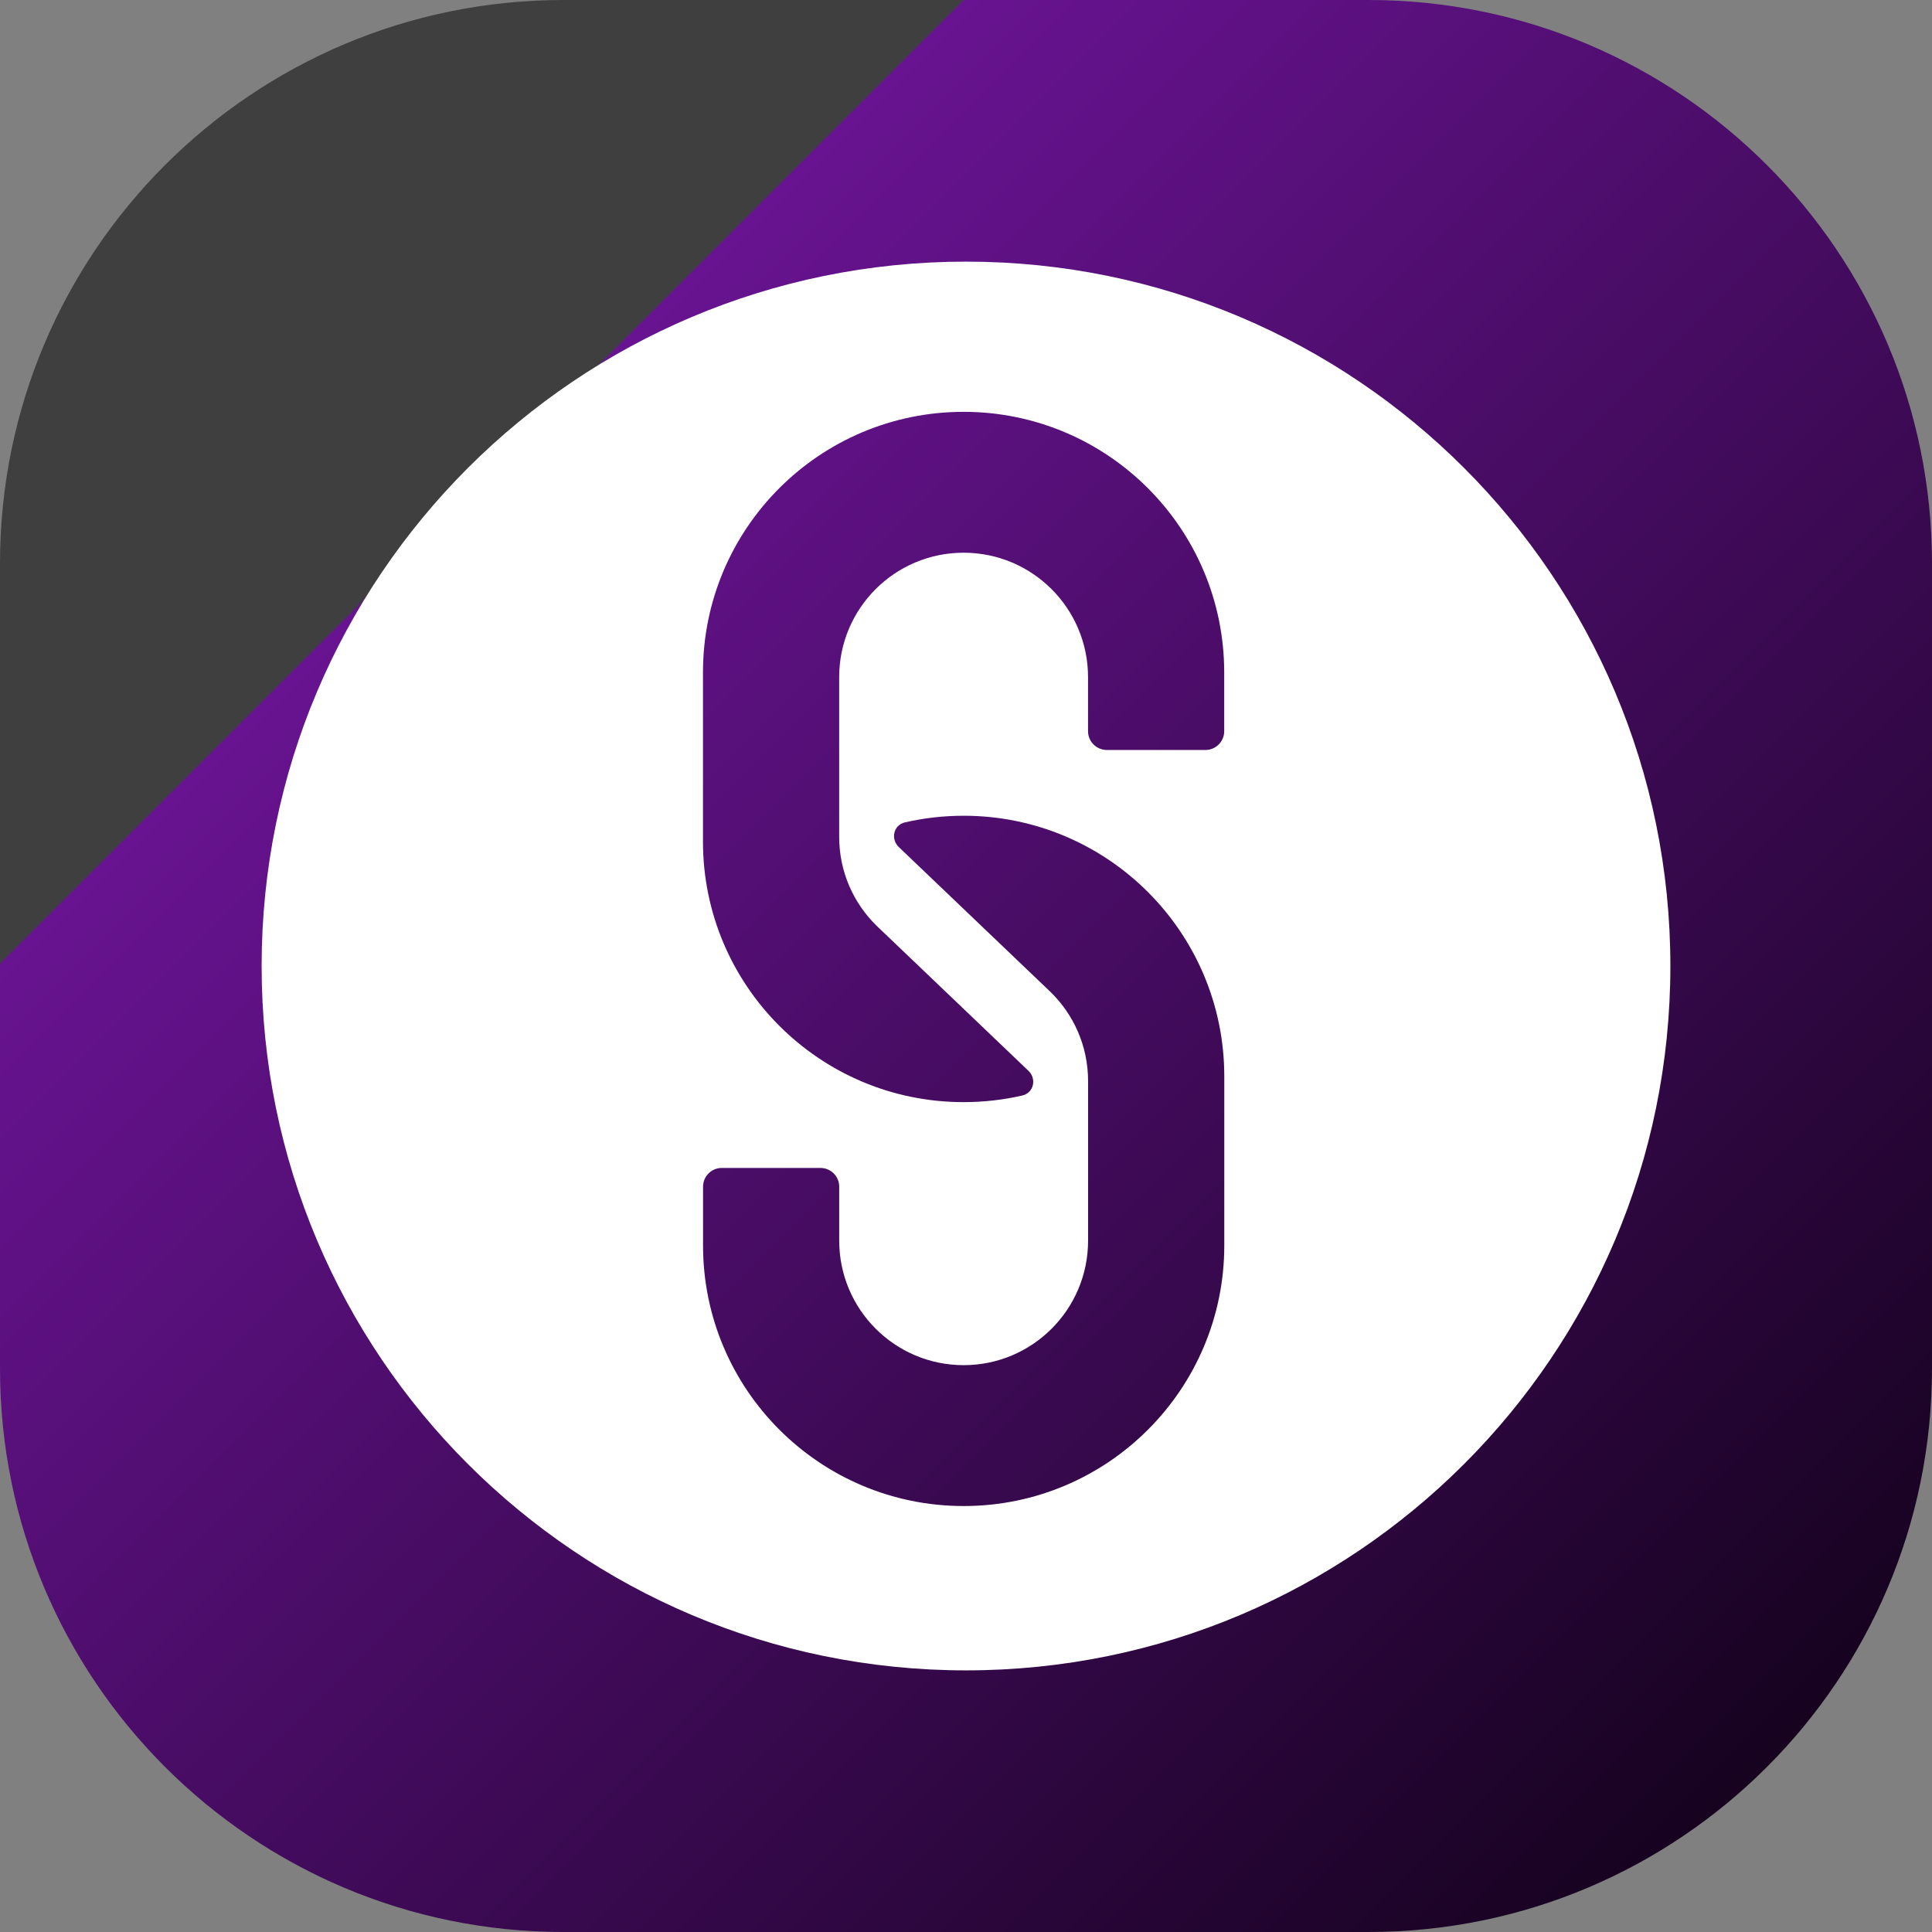 <svg width="48" height="48" viewBox="0 0 48 48" fill="none" xmlns="http://www.w3.org/2000/svg">
<rect x="0" y="0" width="48" height="48" fill="#808080" stroke="none"/>
<path d="M0 14C0 6.268 6.268 0 14 0H34C41.732 0 48 6.268 48 14V34C48 41.732 41.732 48 34 48H14C6.268 48 0 41.732 0 34V14Z" fill="url(#paint0_linear_1300_1475)"/>
<path fill-rule="evenodd" clip-rule="evenodd" d="M41.5 24C41.5 33.665 33.665 41.5 24 41.5C14.335 41.5 6.5 33.665 6.5 24C6.5 14.335 14.335 6.5 24 6.5C33.665 6.5 41.5 14.335 41.5 24ZM23.94 10.232C20.364 10.232 17.465 13.131 17.465 16.707V20.907C17.465 24.483 20.364 27.382 23.94 27.382C24.442 27.382 24.931 27.325 25.4 27.217C25.682 27.152 25.761 26.804 25.552 26.605L25.517 26.571L21.787 23.008C21.208 22.447 20.849 21.66 20.849 20.79V16.824C20.849 15.116 22.233 13.732 23.94 13.732C25.648 13.732 27.032 15.116 27.032 16.824V18.167C27.032 18.424 27.241 18.633 27.499 18.633H29.949C30.206 18.633 30.415 18.424 30.415 18.167V16.707C30.415 13.131 27.516 10.232 23.94 10.232ZM30.417 30.942C30.417 34.518 27.518 37.417 23.942 37.417C20.366 37.417 17.467 34.518 17.467 30.942V29.483C17.467 29.226 17.676 29.017 17.933 29.017H20.383C20.641 29.017 20.85 29.226 20.85 29.483V30.825C20.85 32.532 22.234 33.917 23.942 33.917C25.649 33.917 27.033 32.532 27.033 30.825V26.858C27.033 25.988 26.674 25.202 26.095 24.64L22.365 21.078L22.33 21.044C22.121 20.844 22.2 20.497 22.482 20.432C22.951 20.324 23.44 20.267 23.942 20.267C27.518 20.267 30.417 23.166 30.417 26.742V30.942Z" fill="white"/>
<defs>
<linearGradient id="paint0_linear_1300_1475" x1="48" y1="48" x2="-2.62577e-05" y2="2.62577e-05" gradientUnits="userSpaceOnUse">
<stop stop-color="#0C0011"/>
<stop offset="0.75" stop-color="#681391"/>
<stop offset="0.751" stop-color="#3F3F3F"/>
</linearGradient>
</defs>
</svg>
